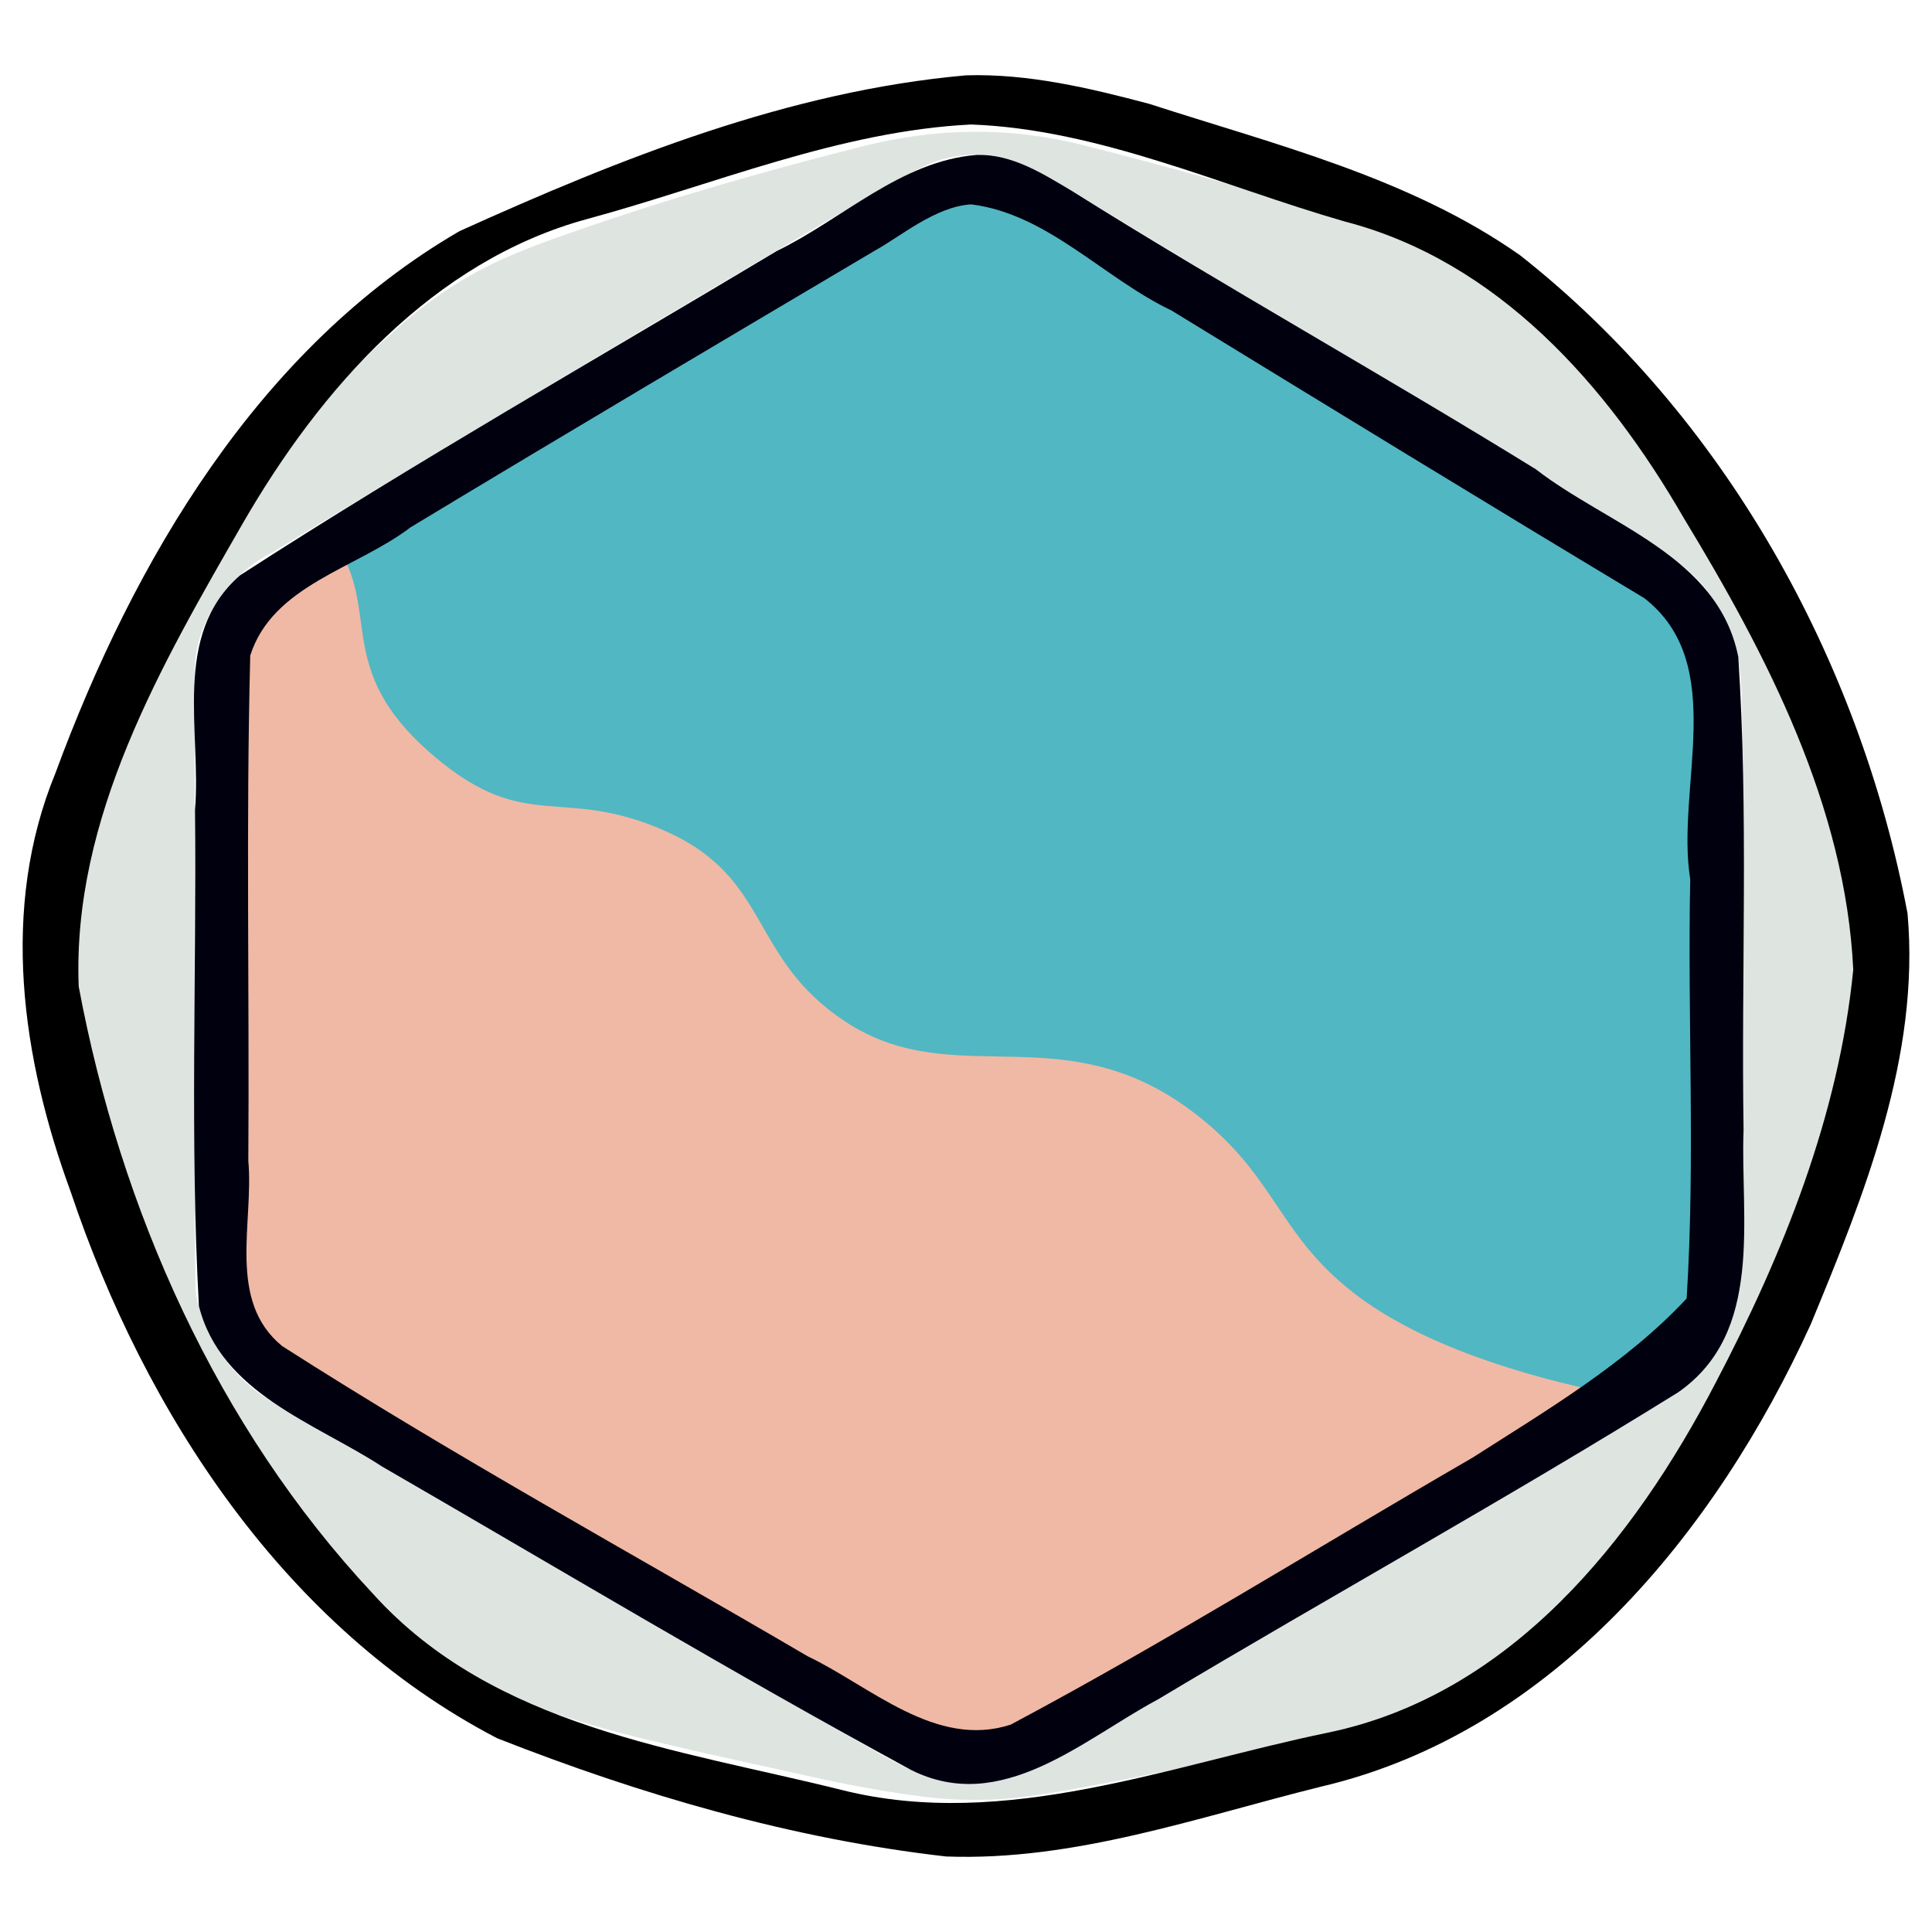 <?xml version="1.0" encoding="UTF-8" standalone="no"?>
<svg
   version="1.1"
   viewBox="0 0 512 512"
   id="svg114"
   sodipodi:docname="chainraise-logo.svg"
   inkscape:version="1.2.2 (b0a8486541, 2022-12-01)"
   width="512"
   height="512"
   inkscape:export-filename="chainraise.png"
   inkscape:export-xdpi="96"
   inkscape:export-ydpi="96"
   xmlns:inkscape="http://www.inkscape.org/namespaces/inkscape"
   xmlns:sodipodi="http://sodipodi.sourceforge.net/DTD/sodipodi-0.dtd"
   xmlns="http://www.w3.org/2000/svg"
   xmlns:svg="http://www.w3.org/2000/svg">
  <defs
     id="defs118">
    <clipPath
       clipPathUnits="userSpaceOnUse"
       id="clipPath1076">
      <path
         style="fill:#000000;fill-opacity:1;stroke:none;stroke-width:1px;stroke-linecap:butt;stroke-linejoin:miter;stroke-opacity:1"
         d="m 331.182,237.366 c 17.476,22.171 -0.508,39.704 32.022,67.014 27.527,23.11 37.99,8.217 69.236,22.212 31.594,14.151 24.736,37.848 53.593,56.972 33.861,22.44 67.19,-4.012 108.163,30.137 21.391,17.829 22.404,34.036 44.323,51.212 40.404,31.661 123.999,37.096 123.999,37.096 L 525.324,787.631 43.789,490.058 250.737,186.041 c 0,0 60.754,26.345 80.445,51.325 z"
         id="path1078"
         sodipodi:nodetypes="ssssssccccs"
         inkscape:label="mask" />
    </clipPath>
  </defs>
  <sodipodi:namedview
     id="namedview116"
     pagecolor="#ffffff"
     bordercolor="#666666"
     borderopacity="1.0"
     inkscape:showpageshadow="2"
     inkscape:pageopacity="0.0"
     inkscape:pagecheckerboard="0"
     inkscape:deskcolor="#d1d1d1"
     showgrid="false"
     inkscape:zoom="0.70710678"
     inkscape:cx="166.17009"
     inkscape:cy="291.32799"
     inkscape:window-width="1920"
     inkscape:window-height="988"
     inkscape:window-x="0"
     inkscape:window-y="0"
     inkscape:window-maximized="1"
     inkscape:current-layer="svg114" />
  <g
     id="g313"
     transform="translate(6,19.919)"
     inkscape:label="logo">
    <path
       fill="#dee5e1"
       fill-opacity="1"
       d="m 341.06,35.186 q 13.109,4.299 23.375,8.218 14.459,5.526 27.162,15.174 17.928,13.771 30.437,30.949 19.217,26.403 35.857,57.713 14.768,27.771 23.798,61.235 2.798,10.381 3.513,17.266 1.236,11.846 -0.715,23.234 -2.754,16.057 -8.554,33.932 -3.937,12.146 -8.386,24.125 -6.938,18.82 -16.64,36.369 -7.494,13.568 -15.633,26.747 -9.313,15.086 -21.08,28.336 -12.667,14.274 -30.507,25.952 -17.619,10.443 -40.385,15.925 -37.454,9.03 -66.779,14.194 -10.99,1.933 -17.487,2.322 -10.284,0.6 -20.117,-0.627 -13.435,-1.686 -28.115,-4.926 -12.217,-2.71 -12.314,-2.728 -17.222,-3.69 -34.347,-7.795 -18.988,-4.714 -29.554,-9.101 -19.085,-7.936 -33.429,-20.859 -8.324,-7.494 -18.264,-18.846 -27.1,-32.997 -42.813,-68.597 -13.32,-30.181 -21.662,-62.1 -4.105,-15.669 -4.378,-24.628 -0.335,-10.699 1.748,-21.186 1.907,-9.622 4.837,-18.979 8.713,-26.438 23.375,-53.679 15.721,-29.227 32.546,-51.755 9.154,-12.252 23.339,-24.514 13.744,-12.305 30.816,-19.341 5.093,-2.101 10.275,-3.955 36.095,-12.932 81.609,-24.408 29.757,-7.503 57.996,-0.415 30.437,7.636 60.476,16.745 z M 66.345,126.364 q -13.25,6.921 -18.617,20.497 -1.156,2.922 -1.642,5.835 -0.494,3.001 -0.503,6.073 -0.009,11.476 0.053,22.951 -0.344,106.078 0.185,139.472 0.071,4.167 3.125,11.255 l 2.392,4.228 q 5.376,9.278 14.177,14.477 71.122,42.009 160.737,93.217 4.449,2.542 9.119,4.634 8.766,3.937 18.087,3.637 5.755,-0.177 12.005,-2.648 5.561,-2.198 11.14,-5.491 32.202,-19.058 105.319,-61.774 32.838,-18.952 52.69,-31.134 16.41,-10.072 20.268,-28.627 0.794,-3.822 0.892,-9.348 0.08,-3.805 0.08,-9.419 0.044,-56.68 -0.053,-113.361 0,-1.554 -0.141,-4.89 -0.106,-2.445 -0.062,-4.89 0.221,-12.164 -0.185,-19.641 -0.812,-15.148 -10.249,-26.332 -3.478,-4.122 -10.487,-8.889 -8.845,-6.003 -18.034,-11.476 Q 405.703,108.206 405.641,108.162 341.723,69.304 277.742,30.543 266.849,23.94 262.091,22.528 252.752,19.738 243.377,22.404 238.628,23.755 227.594,30.208 146.568,77.61 66.345,126.364 Z"
       id="path12"
       inkscape:label="decoration"
       style="display:inline;stroke-width:1" />
    <path
       id="path3226"
       style="color:#000000;display:inline;fill:#51b7c3;fill-opacity:1;stroke-width:1;stroke-linecap:round;stroke-linejoin:round;-inkscape-stroke:none"
       inkscape:label="right-bg"
       d="m 250.59,31.75 c -3.309,0.092 -6.561,1.105 -9.383,2.826 -16.041,8.653 -31.577,18.193 -47.252,27.481 -27.677,16.51 -55.409,32.929 -83.012,49.562 -4.696,2.812 -9.333,5.72 -13.978,8.615 -9.238,5.592 -19.146,10.149 -27.706,16.807 -4.138,3.247 -7.791,7.269 -9.924,12.126 -1.049,2.289 -1.759,4.754 -1.798,7.285 -0.214,3.873 -0.158,7.756 -0.257,11.633 -0.479,35.956 -0.429,71.916 -0.44,107.875 0.038,13.032 -0.032,26.069 0.474,39.094 0.199,3.825 0.367,7.686 1.219,11.432 0.575,2.411 1.712,4.66 3.245,6.602 2.015,2.792 4.646,5.059 7.442,7.038 5.82,4.185 12.017,7.807 18.119,11.558 27.047,16.359 54.452,32.116 81.812,47.944 17.518,10.099 35.026,20.206 52.587,30.234 4.63,2.611 9.299,5.167 14.129,7.392 1.121,0.513 2.44,1.082 3.667,1.547 4.353,1.699 9.048,2.682 13.733,2.288 6.721,-0.491 12.999,-3.302 18.793,-6.579 13.12,-7.242 26.072,-14.781 39.057,-22.261 19.191,-11.103 38.345,-22.283 57.403,-33.595 21.523,-14.369 43.073,-28.75 63.567,-44.573 4.043,-3.135 8.029,-6.342 11.939,-9.641 0.641,-1.482 0.236,-3.142 0.354,-4.704 0.088,-40.63 -0.021,-81.263 0.442,-121.891 0.103,-6.205 0.134,-12.413 0.374,-18.615 0.257,-5.172 0.344,-10.368 -0.123,-15.532 -0.054,-0.437 -0.115,-1.184 -0.191,-1.742 -0.682,-5.814 -2.293,-11.628 -5.547,-16.552 -2,-3.152 -4.711,-5.779 -7.687,-8.006 -5.172,-3.926 -10.758,-7.258 -16.267,-10.681 -13.619,-8.32 -27.301,-16.534 -40.94,-24.82 C 349.656,86.869 324.849,71.876 300.21,56.611 293.73,52.586 287.324,48.447 280.903,44.331 c -6.26,-3.917 -12.586,-7.839 -19.471,-10.572 -3.449,-1.32 -7.133,-2.152 -10.842,-2.009 z" />
    <path
       id="path3226-6"
       style="color:#000000;display:inline;fill:#f0b9a5;fill-opacity:1;stroke-width:1.133;stroke-linecap:round;stroke-linejoin:round;-inkscape-stroke:none"
       inkscape:label="left-bg"
       d="m 523.221,135.607 c -3.749,0.104 -7.432,1.252 -10.63,3.201 -18.171,9.802 -35.772,20.61 -53.529,31.132 -31.354,18.703 -62.769,37.303 -94.04,56.146 -5.32,3.185 -10.573,6.479 -15.835,9.759 -10.465,6.335 -21.69,11.498 -31.386,19.04 -4.688,3.678 -8.826,8.235 -11.243,13.737 -1.188,2.593 -1.992,5.385 -2.037,8.253 -0.243,4.388 -0.179,8.786 -0.292,13.178 -0.542,40.733 -0.486,81.47 -0.498,122.205 0.043,14.763 -0.036,29.533 0.537,44.287 0.226,4.333 0.416,8.707 1.381,12.951 0.652,2.732 1.939,5.279 3.676,7.479 2.283,3.163 5.263,5.731 8.43,7.973 6.594,4.741 13.613,8.844 20.526,13.093 30.641,18.532 61.686,36.382 92.68,54.313 19.845,11.44 39.68,22.89 59.573,34.251 5.245,2.957 10.534,5.853 16.005,8.374 1.27,0.581 2.764,1.225 4.155,1.753 4.931,1.925 10.25,3.038 15.558,2.592 7.613,-0.557 14.726,-3.74 21.29,-7.453 14.862,-8.204 29.536,-16.745 44.245,-25.218 21.741,-12.578 43.439,-25.243 65.028,-38.058 24.382,-16.278 48.796,-32.569 72.012,-50.494 4.58,-3.551 9.096,-7.185 13.525,-10.922 0.726,-1.679 0.268,-3.56 0.401,-5.329 0.1,-46.028 -0.024,-92.058 0.5,-138.084 0.117,-7.029 0.152,-14.062 0.423,-21.088 0.291,-5.86 0.39,-11.745 -0.139,-17.595 -0.061,-0.495 -0.131,-1.342 -0.216,-1.973 -0.773,-6.586 -2.598,-13.173 -6.284,-18.751 -2.265,-3.57 -5.337,-6.547 -8.708,-9.069 -5.859,-4.448 -12.187,-8.222 -18.427,-12.1 -15.428,-9.425 -30.928,-18.731 -46.379,-28.117 -28.077,-17.025 -56.179,-34.01 -84.092,-51.303 -7.34,-4.559 -14.598,-9.248 -21.871,-13.911 -7.092,-4.437 -14.258,-8.88 -22.058,-11.976 -3.907,-1.495 -8.08,-2.438 -12.282,-2.276 z"
       clip-path="url(#clipPath1076)"
       transform="matrix(0.883,0,0,0.883,-211.275,-87.955)" />
    <path
       id="path2948"
       class="UnoptimicedTransforms"
       inkscape:label="inner-hexagon"
       d="m 525.66,123.545 c -22.735,1.767 -40.183,19.191 -60.016,28.819 -53.819,32.245 -108.511,63.33 -161.146,97.366 -20.55,17.91 -11.5,46.837 -13.504,70.47 0.488,49.586 -1.531,99.414 1.18,148.848 6.617,26.144 34.726,34.978 54.982,48.155 52.831,30.54 105.207,61.978 158.824,91.086 27.147,13.56 51.505,-9.159 74.035,-21.21 51.848,-31.019 104.782,-60.26 156.099,-92.142 25.897,-18.027 18.64,-51.905 19.649,-78.779 -0.706,-47.298 1.498,-94.796 -1.585,-141.958 -6.029,-30.357 -39.146,-39.534 -60.785,-56.327 -46.112,-28.468 -93.478,-54.849 -139.414,-83.634 -8.706,-5.16 -17.779,-10.966 -28.32,-10.695 z m -1.697,14.842 c 22.974,2.87 39.738,22.165 60.132,31.862 47.207,28.901 94.421,57.807 141.854,86.302 25.519,19.831 9.357,56.914 13.81,84.371 -0.863,41.913 1.567,84.051 -1.08,125.828 -18.007,19.396 -42.069,33.586 -64.35,47.837 -46.146,26.692 -91.511,55.037 -138.511,80.066 -22.509,7.317 -41.993,-11.456 -60.997,-20.548 C 422.187,543.276 368.545,513.932 317.189,481.061 300.495,467.483 308.683,444.063 307,425.456 c 0.348,-50.54 -0.719,-101.194 0.575,-151.656 6.701,-21.162 32.046,-26.187 48.12,-38.493 46.276,-27.959 92.791,-55.468 139.306,-83.017 7.673,-4.204 18.252,-13.292 28.963,-13.902 z m 16.678,469.674 c -9.308,3.107 -9.308,3.108 0,0 z"
       style="display:inline;fill:#00000f;fill-opacity:1;stroke:none;stroke-width:1.133;stroke-opacity:1"
       sodipodi:nodetypes="cccccccccccccccccccccccccccccc"
       transform="matrix(0.883,0,0,0.883,-211.275,-87.955)" />
    <path
       id="path106"
       style="color:#000000;display:inline;fill:#000000;fill-opacity:1;stroke-width:1;-inkscape-stroke:none"
       d="M 250.057,0.041 C 203.099,4.193 158.377,22.078 115.791,41.329 62.584,72.226 29.437,128.687 8.687,184.972 c -14.728,35.849 -8.933,75.537 4.036,110.911 19.702,58.75 56.881,115.626 113.034,144.853 38.154,15.011 78.179,26.698 118.984,31.332 33.97,1.269 66.76,-10.413 99.328,-18.502 61.447,-14.384 104.668,-67.485 129.8,-122.544 14.209,-34.337 29.019,-70.999 25.646,-108.878 C 486.806,154.82 450.999,90.387 396.826,47.721 367.625,27.176 331.994,18.43 298.495,7.584 282.684,3.397 266.527,-0.439 250.057,0.041 Z m 1.293,13.033 c 33.887,1.224 66.714,16.423 99.004,25.702 40.667,10.544 69.62,43.484 89.877,78.613 22.07,36.38 42.84,76.416 44.9,119.662 -3.79,38.558 -18.631,75.505 -36.492,109.52 -21.65,41.648 -54.304,82.612 -102.68,92.672 -41.831,8.603 -85.637,25.991 -128.673,15.253 C 173.641,443.606 124.783,437.917 92.763,402.364 51.456,358.213 25.918,300.605 14.859,241.518 13.107,196.841 36.778,156.257 58.346,118.766 78.847,83.224 108.743,49.198 149.676,38.103 183.114,29.039 216.433,14.803 251.35,13.074 Z"
       inkscape:label="outer-hexagon"
       sodipodi:nodetypes="ccccccccccccccccccscccsc" />
  </g>
</svg>
